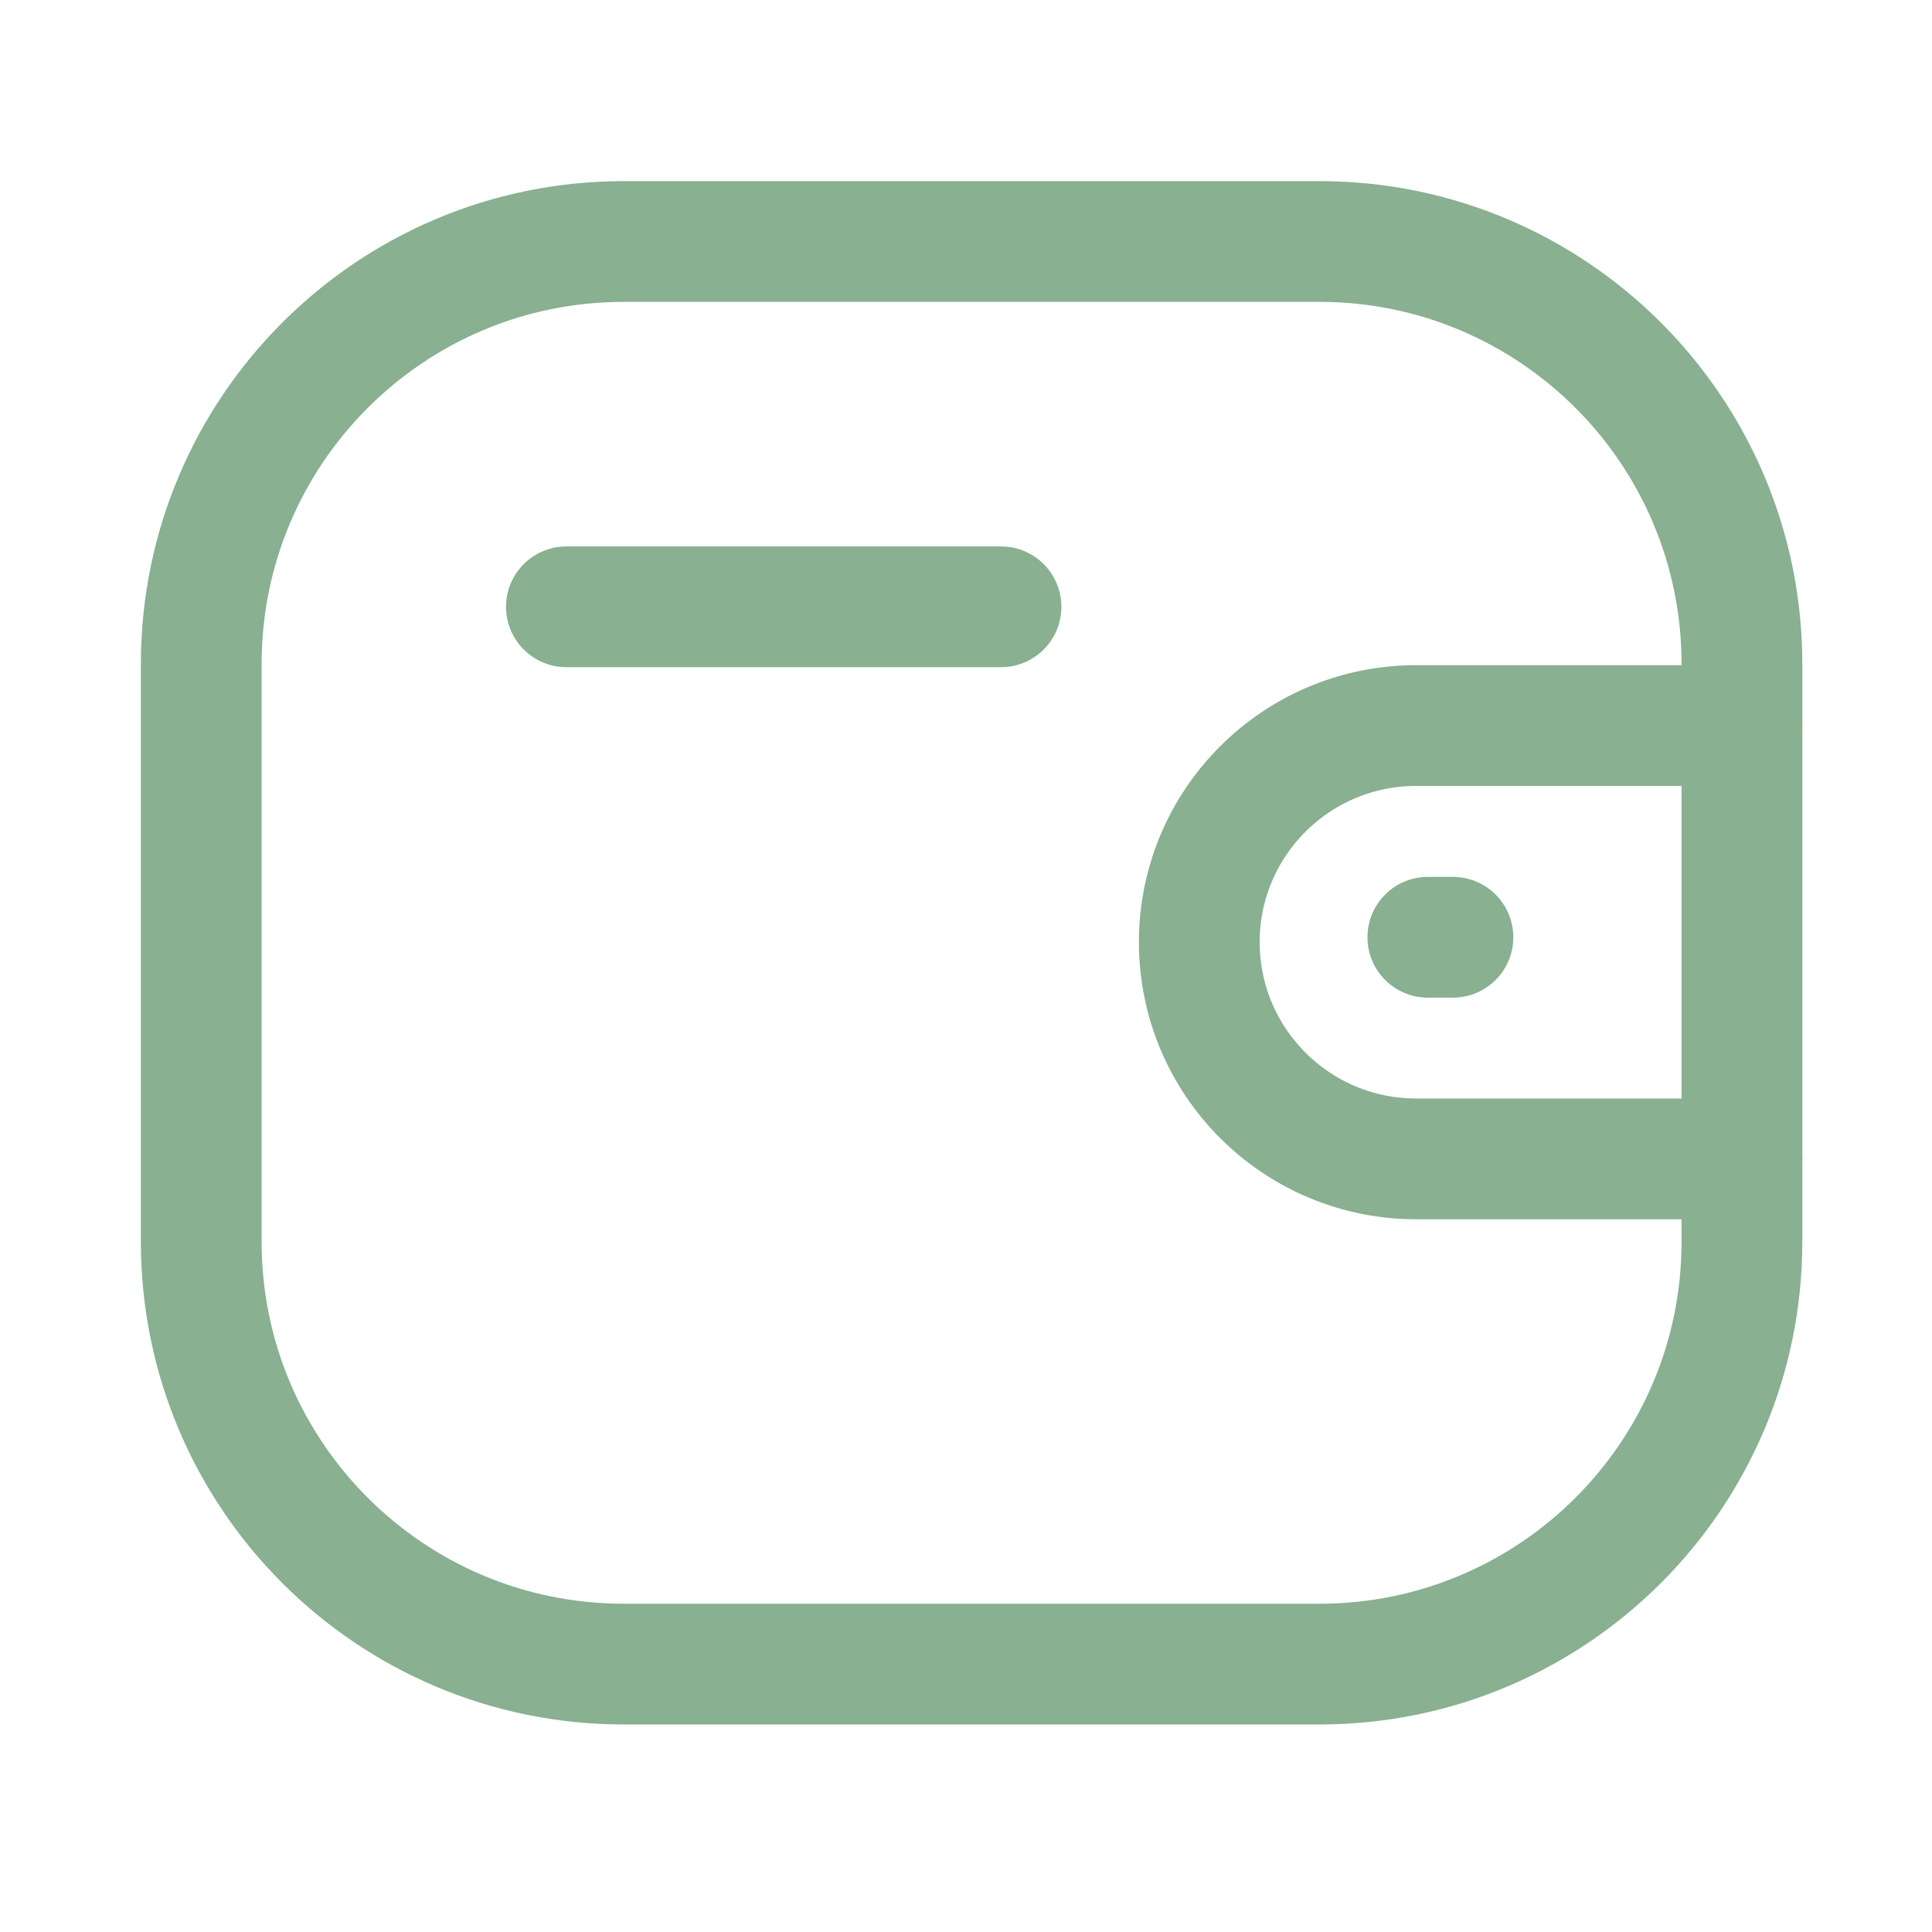 <svg width="24" height="24" viewBox="0 0 24 24" fill="none" xmlns="http://www.w3.org/2000/svg">
<path d="M21.639 14.396H17.591C16.104 14.395 14.899 13.191 14.898 11.704C14.898 10.218 16.104 9.014 17.591 9.013H21.639" stroke="#88B091" stroke-width="1.5" stroke-linecap="round" stroke-linejoin="round"/>
<path d="M18.049 11.643H17.737" stroke="#88B091" stroke-width="1.5" stroke-linecap="round" stroke-linejoin="round"/>
<path fill-rule="evenodd" clip-rule="evenodd" d="M7.748 3H16.391C19.289 3 21.639 5.35 21.639 8.248V15.425C21.639 18.323 19.289 20.672 16.391 20.672H7.748C4.85 20.672 2.5 18.323 2.5 15.425V8.248C2.5 5.35 4.85 3 7.748 3Z" stroke="#88B091" stroke-width="1.5" stroke-linecap="round" stroke-linejoin="round"/>
<path d="M7.036 7.538H12.435" stroke="#88B091" stroke-width="1.5" stroke-linecap="round" stroke-linejoin="round"/>
</svg>
